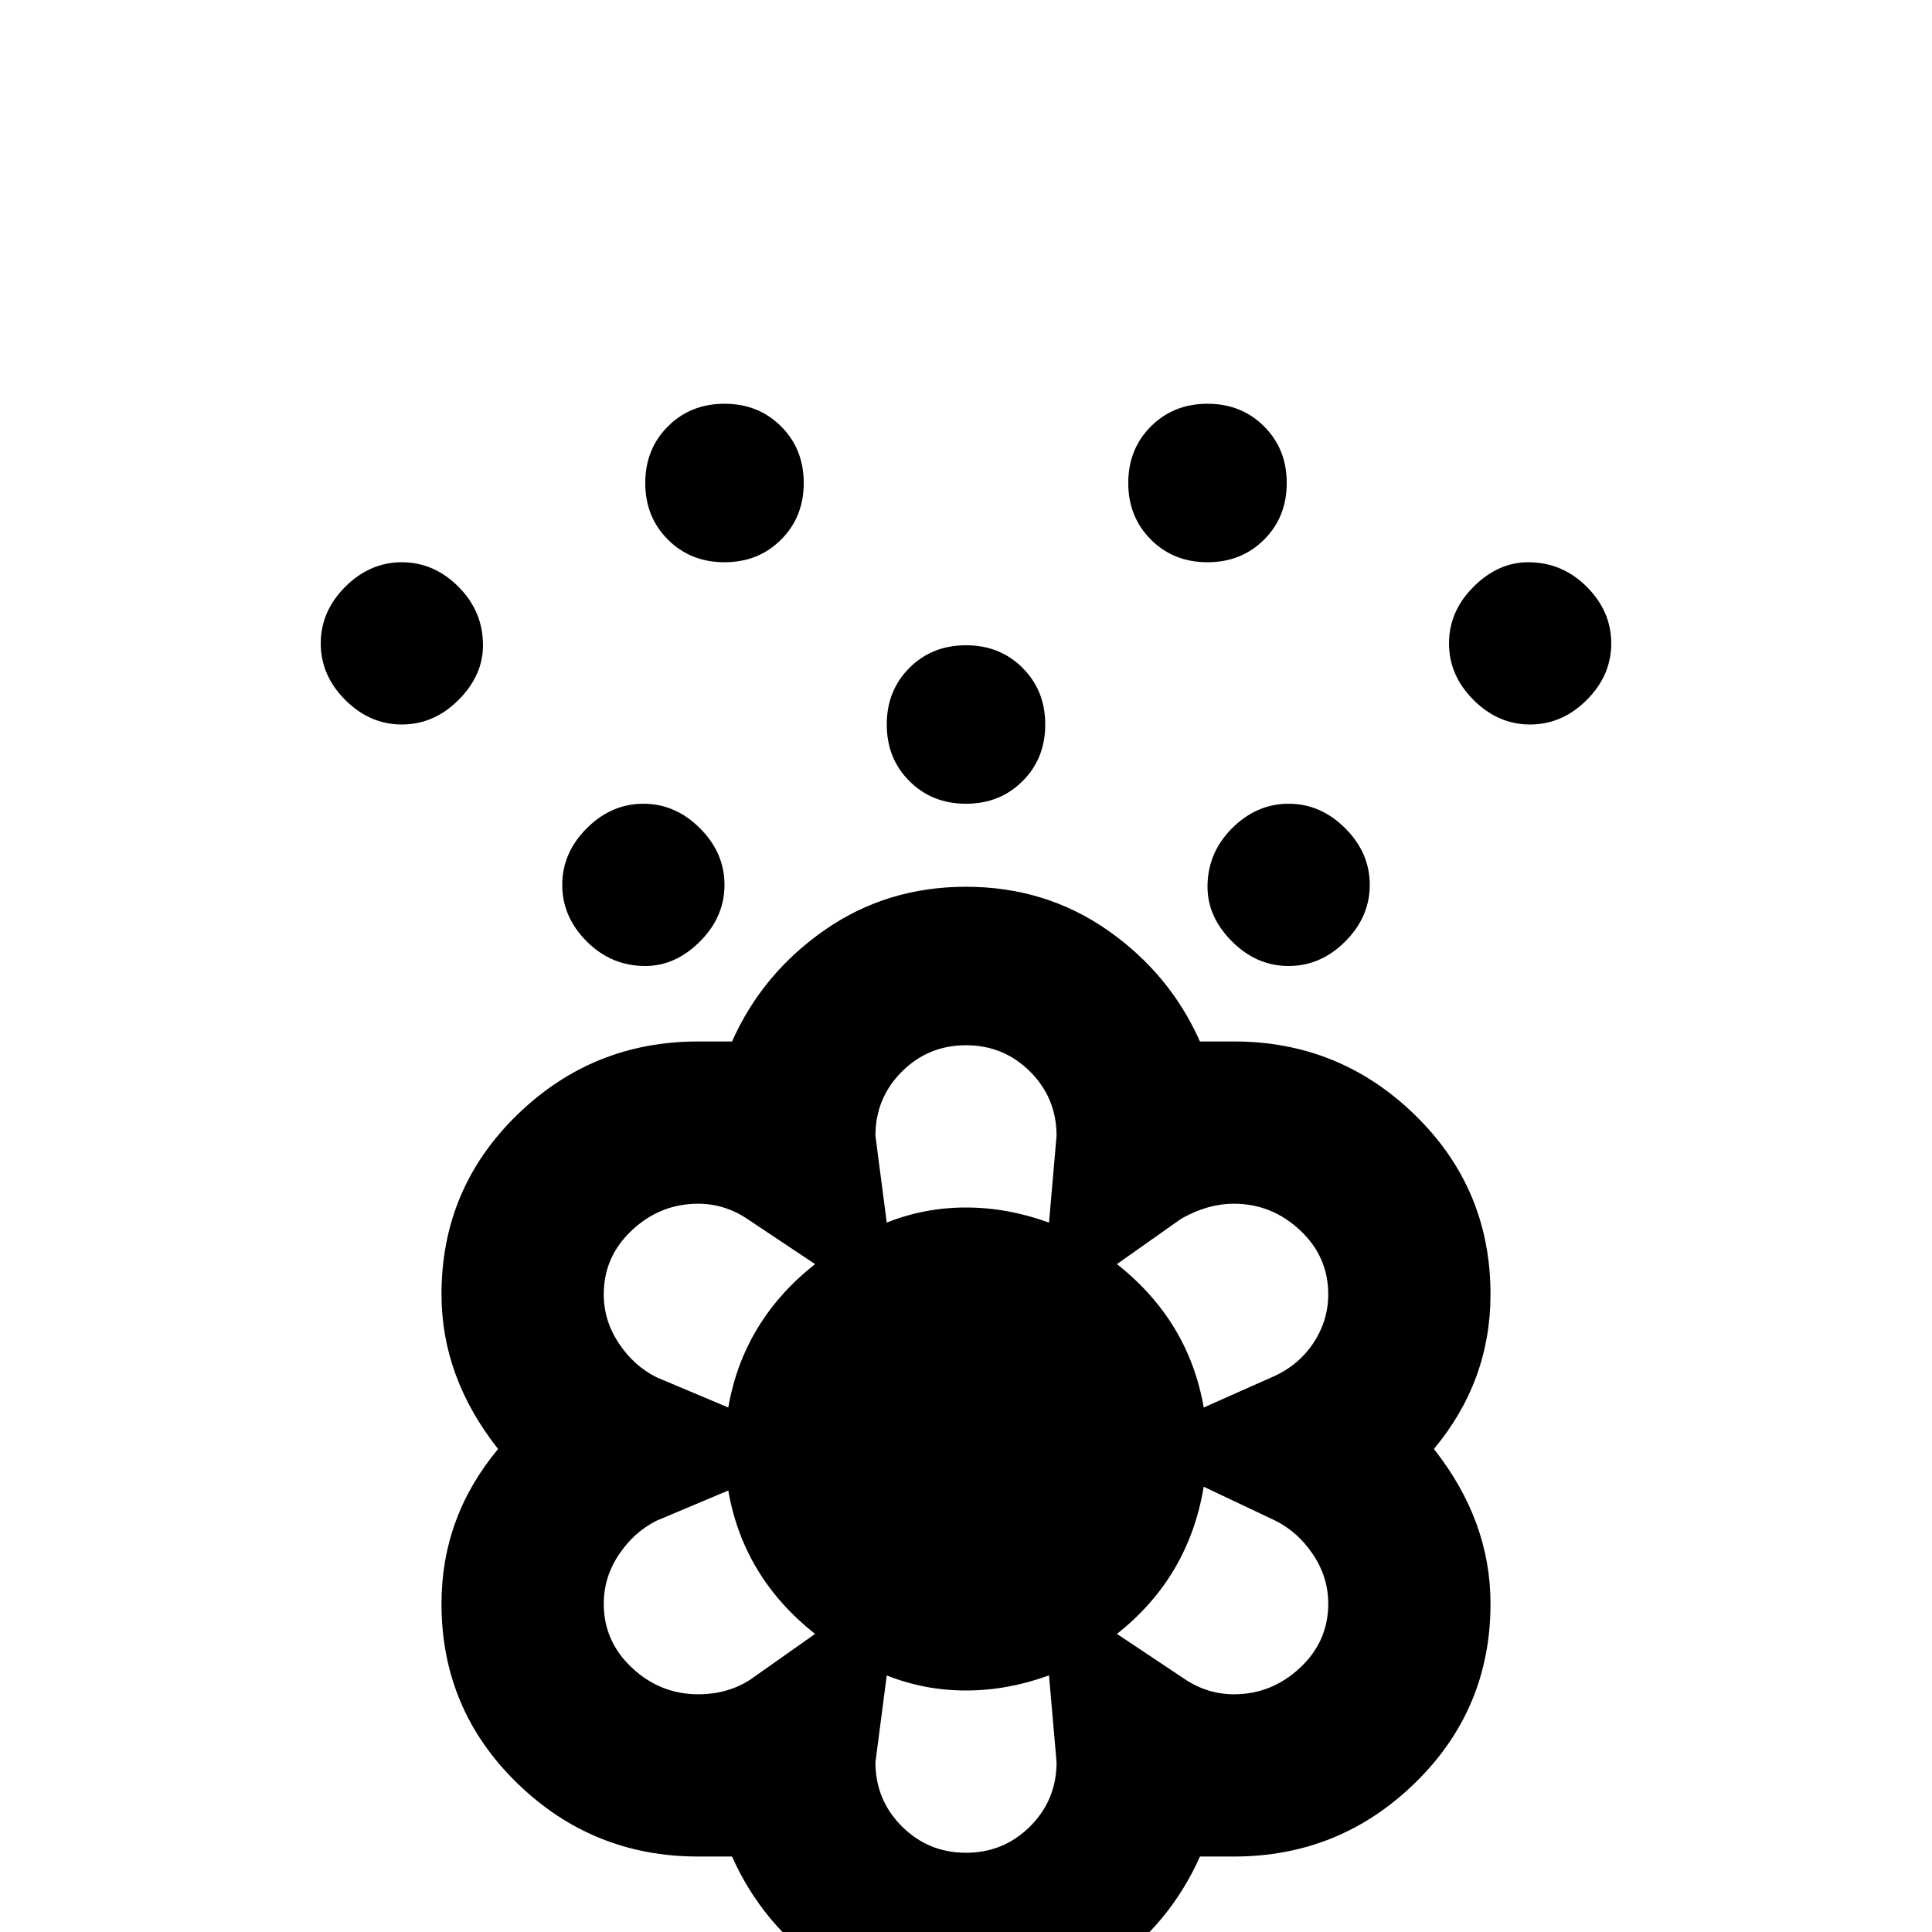 <svg xmlns="http://www.w3.org/2000/svg" viewBox="0 -512 512 512">
	<path fill="#000000" d="M235 -320Q235 -329 241 -335Q247 -341 256 -341Q265 -341 271 -335Q277 -329 277 -320Q277 -311 271 -305Q265 -299 256 -299Q247 -299 241 -305Q235 -311 235 -320ZM171 -256Q179 -256 185.5 -262.5Q192 -269 192 -277.5Q192 -286 185.5 -292.5Q179 -299 170.5 -299Q162 -299 155.5 -292.5Q149 -286 149 -277.5Q149 -269 155.5 -262.5Q162 -256 171 -256ZM128 -341Q128 -350 121.5 -356.5Q115 -363 106.5 -363Q98 -363 91.5 -356.5Q85 -350 85 -341.5Q85 -333 91.5 -326.5Q98 -320 106.5 -320Q115 -320 121.5 -326.5Q128 -333 128 -341ZM192 -363Q201 -363 207 -369Q213 -375 213 -384Q213 -393 207 -399Q201 -405 192 -405Q183 -405 177 -399Q171 -393 171 -384Q171 -375 177 -369Q183 -363 192 -363ZM320 -363Q329 -363 335 -369Q341 -375 341 -384Q341 -393 335 -399Q329 -405 320 -405Q311 -405 305 -399Q299 -393 299 -384Q299 -375 305 -369Q311 -363 320 -363ZM405 -363Q397 -363 390.5 -356.5Q384 -350 384 -341.5Q384 -333 390.5 -326.5Q397 -320 405.5 -320Q414 -320 420.5 -326.5Q427 -333 427 -341.5Q427 -350 420.5 -356.5Q414 -363 405 -363ZM320 -277Q320 -269 326.5 -262.5Q333 -256 341.5 -256Q350 -256 356.5 -262.5Q363 -269 363 -277.5Q363 -286 356.5 -292.5Q350 -299 341.5 -299Q333 -299 326.5 -292.5Q320 -286 320 -277ZM395 -169Q395 -146 380 -128Q395 -109 395 -87Q395 -59 375 -39.5Q355 -20 327 -20H318Q310 -2 293.5 9.5Q277 21 256 21Q235 21 218.5 9.5Q202 -2 194 -20H185Q157 -20 137 -39.5Q117 -59 117 -87Q117 -110 132 -128Q117 -147 117 -169Q117 -197 137 -216.5Q157 -236 185 -236H194Q202 -254 218.5 -265.5Q235 -277 256 -277Q277 -277 293.5 -265.5Q310 -254 318 -236H327Q355 -236 375 -216.5Q395 -197 395 -169ZM160 -169Q160 -162 164 -156Q168 -150 174 -147L193 -139Q197 -162 216 -177L198 -189Q192 -193 185 -193Q175 -193 167.5 -186Q160 -179 160 -169ZM216 -79Q197 -94 193 -117L174 -109Q168 -106 164 -100Q160 -94 160 -87Q160 -77 167.5 -70Q175 -63 185 -63Q193 -63 199 -67ZM280 -45L278 -68Q267 -64 256 -64Q245 -64 235 -68L232 -45Q232 -35 239 -28Q246 -21 256 -21Q266 -21 273 -28Q280 -35 280 -45ZM280 -211Q280 -221 273 -228Q266 -235 256 -235Q246 -235 239 -228Q232 -221 232 -211L235 -188Q245 -192 256 -192Q267 -192 278 -188ZM352 -87Q352 -94 348 -100Q344 -106 338 -109L319 -118Q315 -94 296 -79L314 -67Q320 -63 327 -63Q337 -63 344.5 -70Q352 -77 352 -87ZM352 -169Q352 -179 344.5 -186Q337 -193 327 -193Q320 -193 313 -189L296 -177Q315 -162 319 -139L337 -147Q344 -150 348 -156Q352 -162 352 -169Z"/>
</svg>